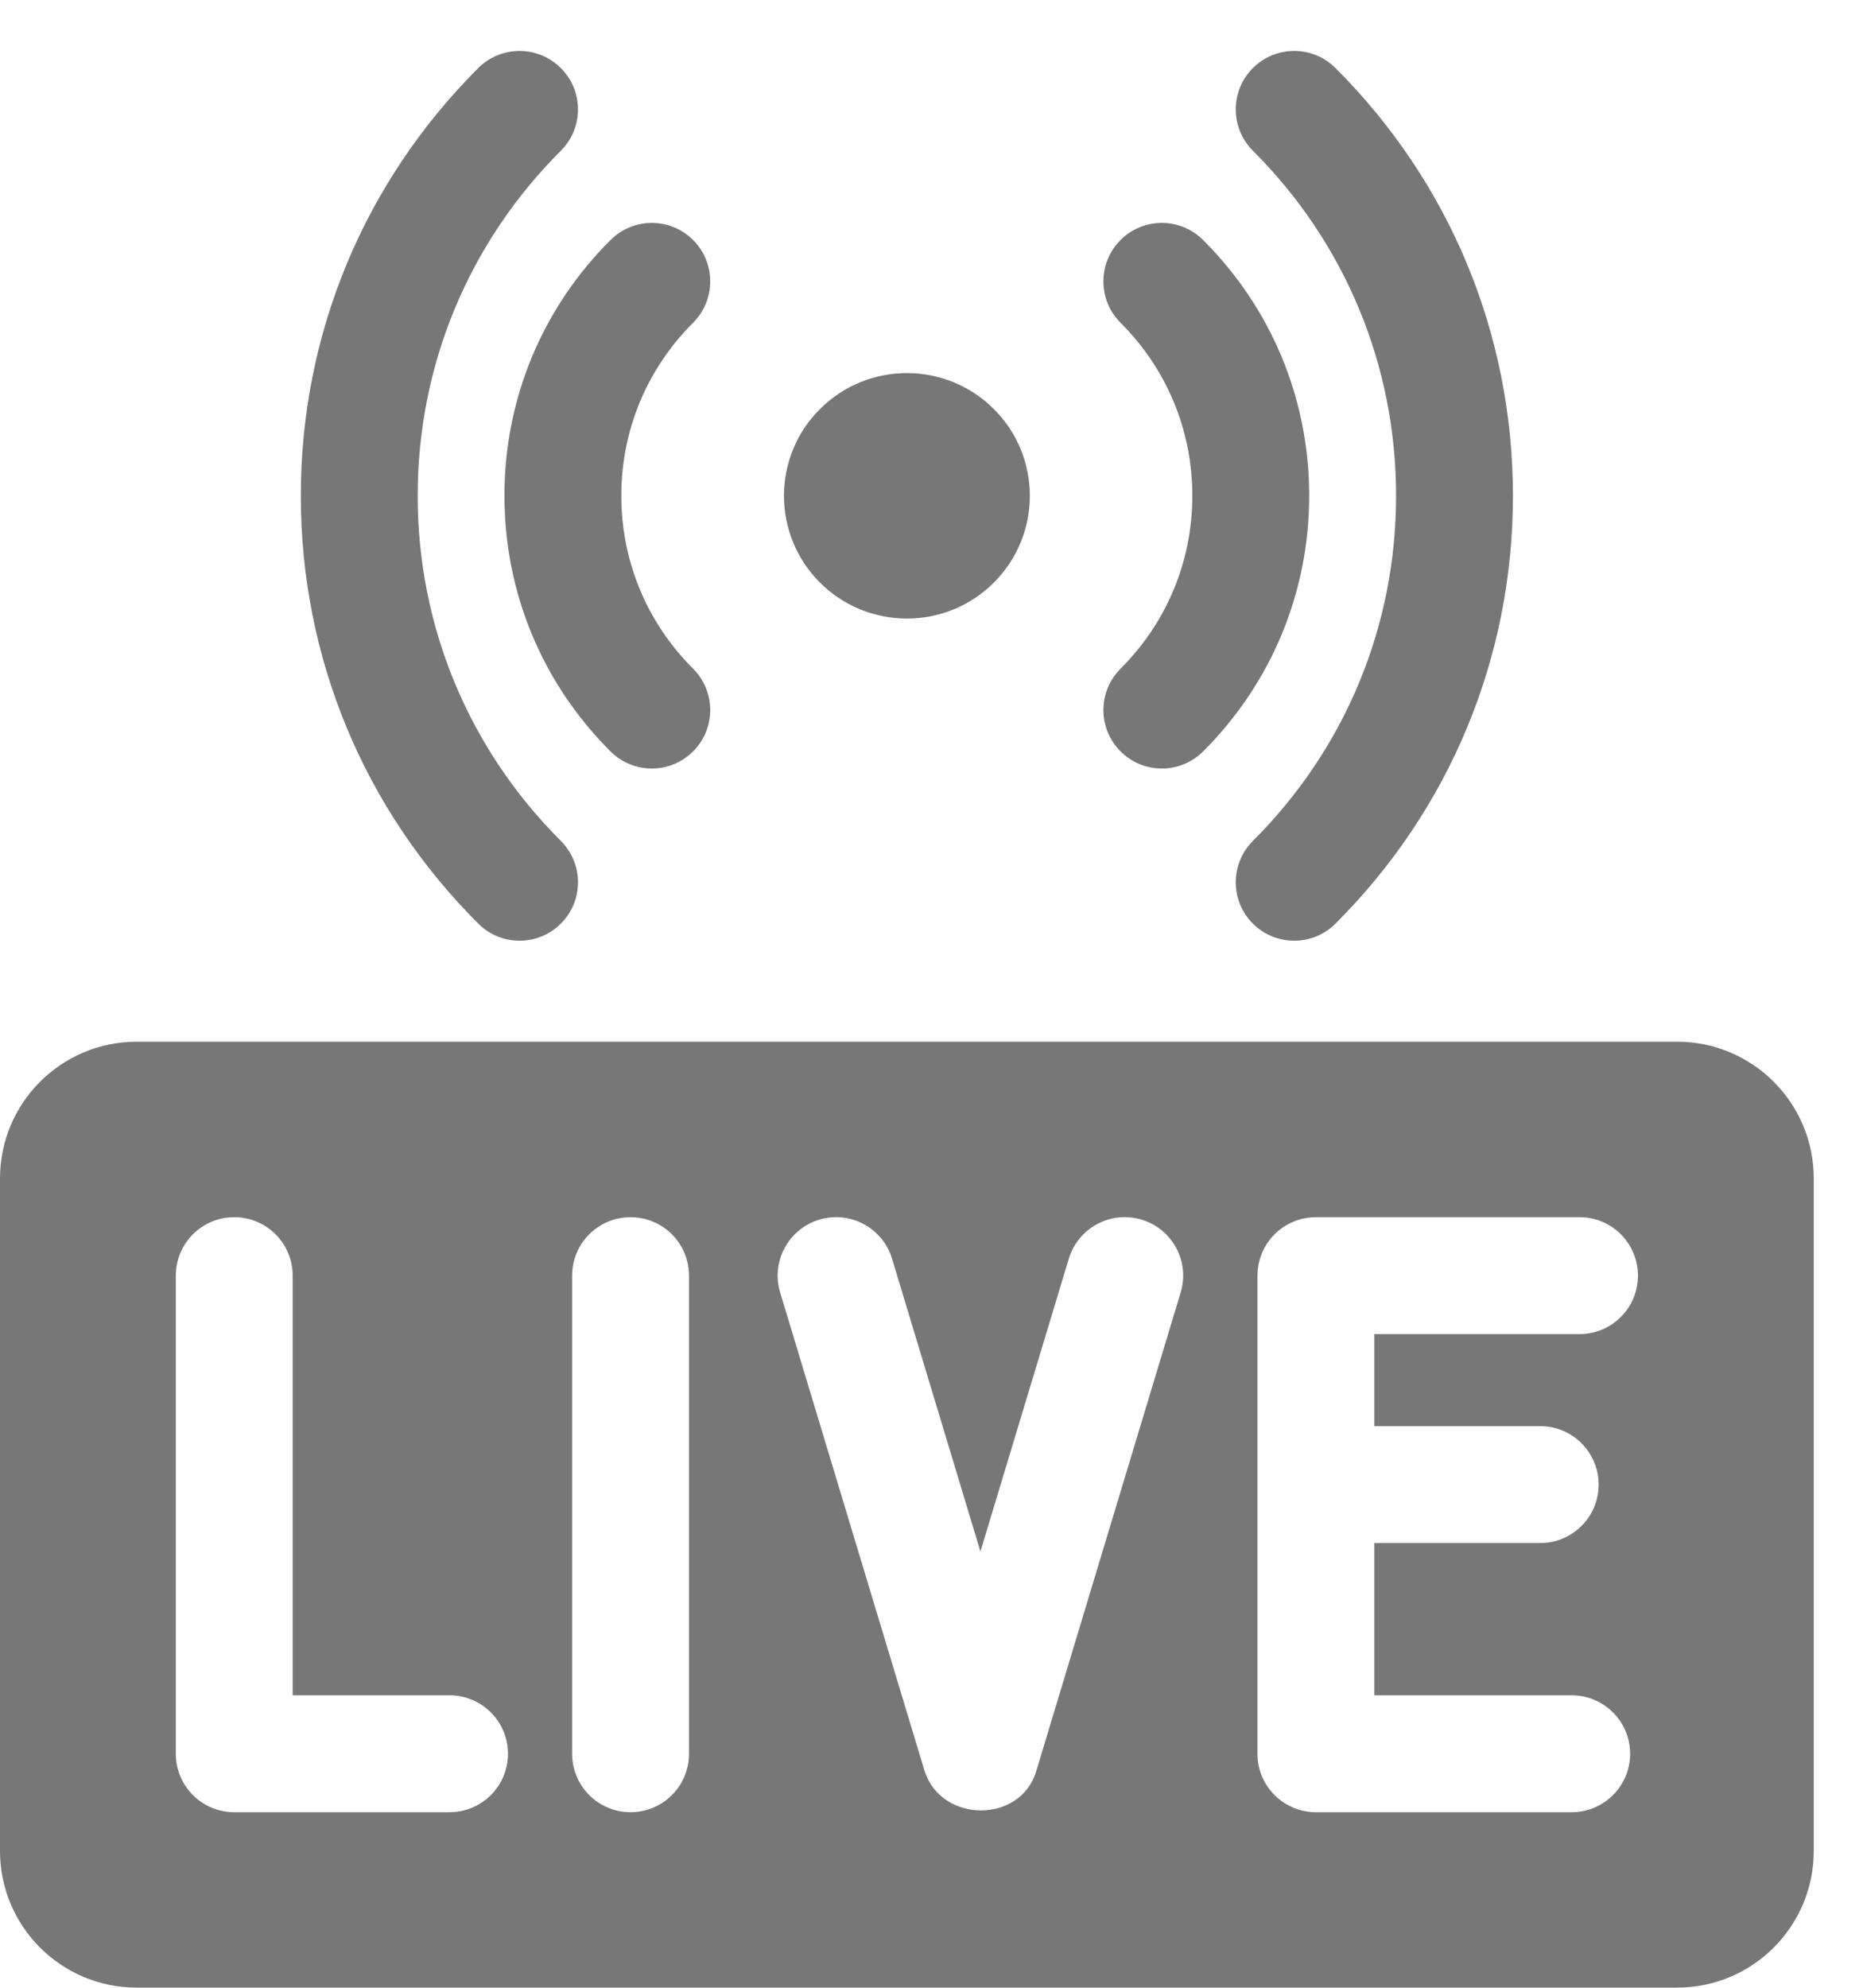 <svg width="30" height="32" viewBox="0 0 30 32" fill="none" xmlns="http://www.w3.org/2000/svg">
<path d="M16.004 9.379C15.231 10.151 13.978 10.151 13.204 9.379C12.431 8.607 12.431 7.356 13.204 6.585C13.978 5.813 15.231 5.813 16.004 6.585C16.777 7.356 16.777 8.607 16.004 9.379Z" fill="#777777"/>
<path d="M18.709 12.372C18.468 12.372 18.227 12.28 18.043 12.095C17.676 11.727 17.677 11.132 18.044 10.765C18.79 10.021 19.2 9.032 19.2 7.98C19.2 6.929 18.79 5.94 18.044 5.196C17.677 4.829 17.676 4.233 18.043 3.865C18.41 3.497 19.006 3.497 19.374 3.864C20.475 4.963 21.082 6.425 21.082 7.98C21.082 9.535 20.475 10.997 19.374 12.097C19.19 12.28 18.95 12.372 18.709 12.372Z" fill="#777777"/>
<path d="M20.84 15.144C20.599 15.144 20.358 15.052 20.174 14.868C19.807 14.5 19.808 13.904 20.176 13.537C21.662 12.053 22.481 10.081 22.481 7.982C22.481 5.884 21.662 3.911 20.176 2.427C19.808 2.06 19.807 1.465 20.174 1.097C20.542 0.729 21.137 0.728 21.505 1.095C23.348 2.935 24.363 5.381 24.363 7.982C24.363 10.584 23.348 13.03 21.505 14.869C21.322 15.053 21.081 15.144 20.84 15.144Z" fill="#777777"/>
<path d="M10.496 12.372C10.255 12.372 10.015 12.28 9.831 12.097C8.729 10.997 8.123 9.535 8.123 7.98C8.123 6.425 8.729 4.963 9.831 3.864C10.199 3.497 10.795 3.497 11.162 3.865C11.529 4.233 11.528 4.829 11.161 5.196C10.415 5.94 10.005 6.929 10.005 7.98C10.005 9.032 10.415 10.021 11.161 10.765C11.528 11.132 11.529 11.728 11.162 12.095C10.978 12.28 10.737 12.372 10.496 12.372Z" fill="#777777"/>
<path d="M8.367 15.144C8.126 15.144 7.885 15.053 7.702 14.869C5.859 13.03 4.844 10.584 4.844 7.982C4.844 5.381 5.859 2.935 7.702 1.095C8.07 0.728 8.665 0.729 9.032 1.097C9.4 1.464 9.399 2.06 9.031 2.427C7.545 3.911 6.726 5.884 6.726 7.982C6.726 10.08 7.545 12.053 9.031 13.537C9.399 13.905 9.4 14.5 9.032 14.868C8.849 15.052 8.608 15.144 8.367 15.144Z" fill="#777777"/>
<path d="M27.006 16.77H2.201C0.986 16.77 0 17.756 0 18.971V29.797C0 31.013 0.986 31.998 2.201 31.998H27.006C28.221 31.998 29.207 31.013 29.207 29.797V18.971C29.207 17.756 28.221 16.77 27.006 16.77ZM7.239 29.174H3.772C3.252 29.174 2.831 28.753 2.831 28.233V20.536C2.831 20.016 3.252 19.595 3.772 19.595C4.291 19.595 4.713 20.016 4.713 20.536V27.292H7.239C7.758 27.292 8.18 27.713 8.18 28.233C8.18 28.753 7.758 29.174 7.239 29.174ZM11.095 28.233C11.095 28.753 10.674 29.174 10.154 29.174C9.634 29.174 9.213 28.753 9.213 28.233V20.536C9.213 20.016 9.634 19.595 10.154 19.595C10.674 19.595 11.095 20.016 11.095 20.536V28.233ZM19.012 20.808L16.689 28.505C16.689 28.506 16.688 28.506 16.688 28.507C16.436 29.368 15.149 29.347 14.888 28.507C14.887 28.506 14.887 28.506 14.887 28.505L12.563 20.808C12.413 20.31 12.695 19.785 13.192 19.635C13.689 19.485 14.215 19.766 14.365 20.264L15.788 24.977L17.211 20.264C17.361 19.766 17.886 19.485 18.384 19.635C18.881 19.785 19.163 20.31 19.012 20.808ZM24.802 22.959C25.321 22.959 25.743 23.38 25.743 23.9C25.743 24.419 25.321 24.841 24.802 24.841H22.131V27.292H25.308C25.828 27.292 26.25 27.713 26.25 28.233C26.25 28.753 25.828 29.174 25.308 29.174H21.19C20.671 29.174 20.249 28.753 20.249 28.233V20.536C20.249 20.016 20.671 19.595 21.19 19.595H25.435C25.955 19.595 26.376 20.016 26.376 20.536C26.376 21.056 25.955 21.477 25.435 21.477H22.131V22.959H24.802Z" fill="#777777"/>
</svg>
